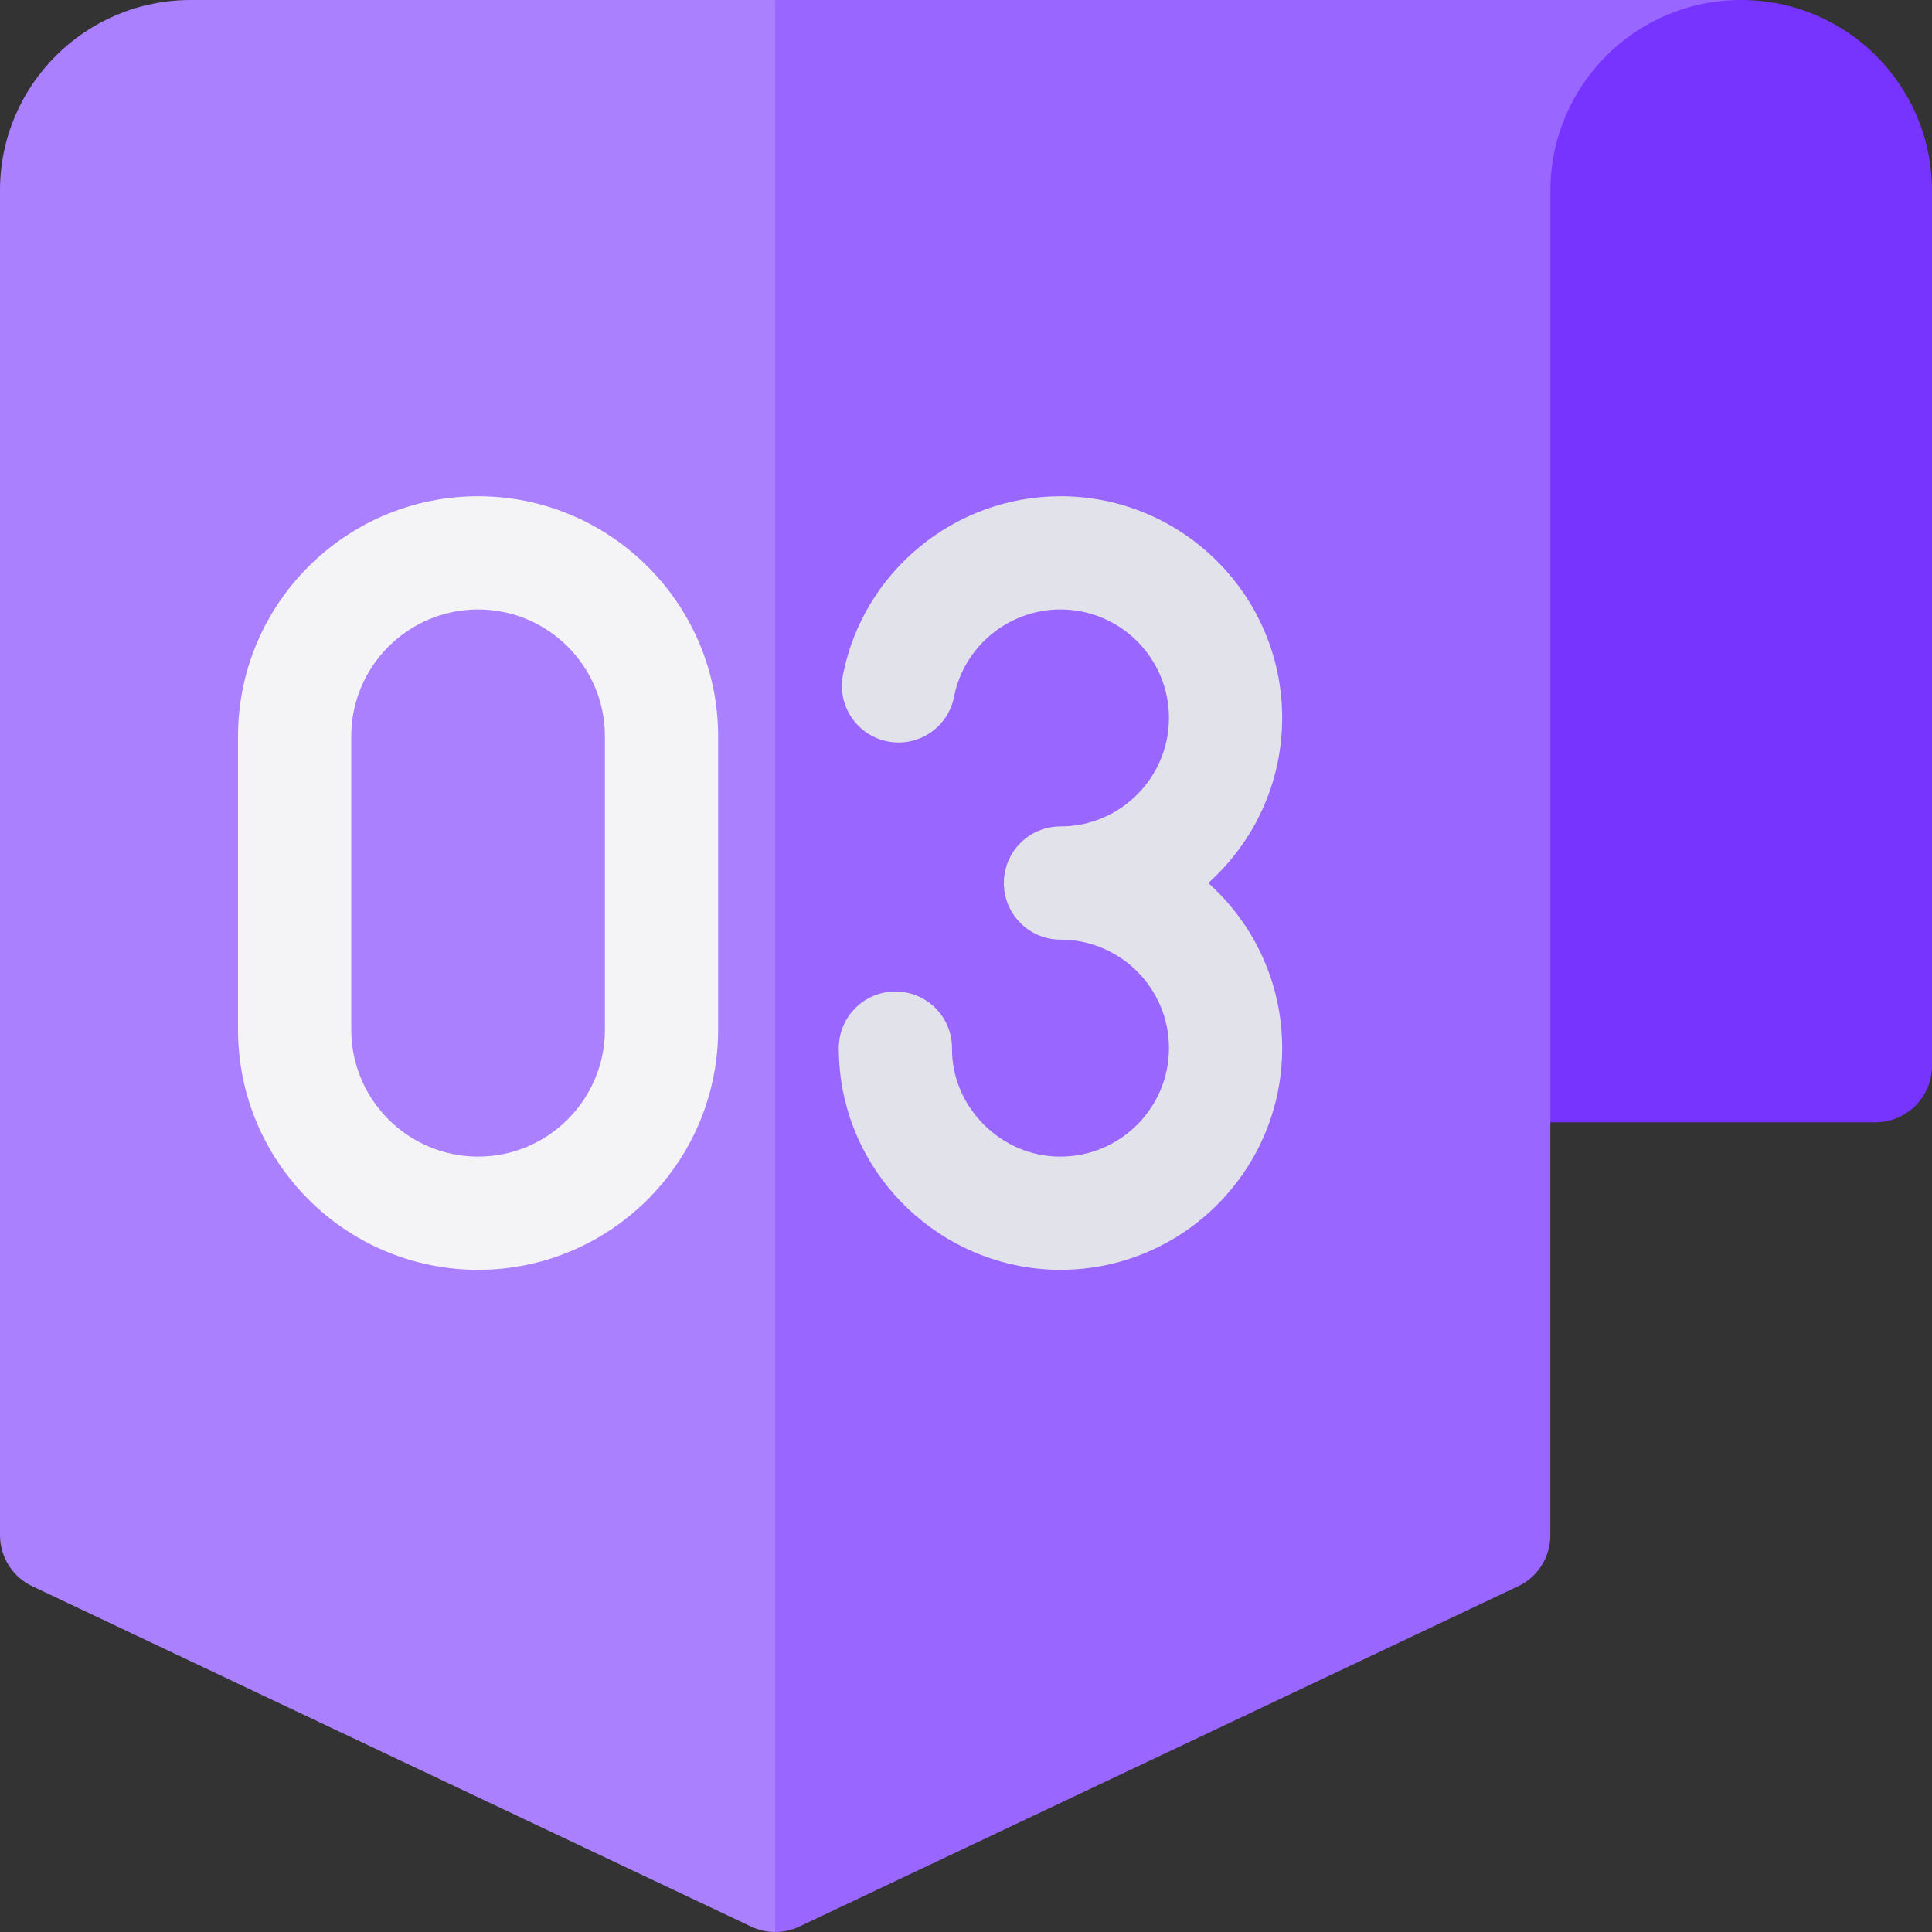 <svg width="20" height="20" viewBox="0 0 20 20" fill="none" xmlns="http://www.w3.org/2000/svg">
<rect x="0" y="0" width="20" height="20" fill="#333333" stroke="none"/>
<g clip-path="url(#clip0_5460_1628)">
<path d="M8.025 0L11.438 9.97L8.025 20C7.941 20 7.856 19.982 7.778 19.945L0.339 16.423C0.132 16.327 0 16.12 0 15.892V1.971C0 0.882 0.884 0 1.975 0L8.025 0Z" fill="#AA80FF"/>
<path d="M18.023 0C16.934 0 18.025 5.277 18.025 5.277L16.049 11.618V15.892C16.049 16.12 15.918 16.327 15.711 16.423L8.272 19.945C8.194 19.982 8.109 20 8.025 20V0L18.023 0Z" fill="#9966FF"/>
<path d="M20 1.973V11.032C20 11.356 19.738 11.618 19.414 11.618H16.05V1.971C16.051 0.882 16.934 0 18.023 0H18.027C18.033 0 18.039 0 18.045 0C19.127 0.01 20 0.89 20 1.973Z" fill="#7733FF"/>
<path d="M13.273 7.432C13.273 6.166 12.243 5.137 10.978 5.137C9.884 5.137 8.937 5.915 8.726 6.987C8.664 7.305 8.871 7.613 9.188 7.675C9.506 7.738 9.814 7.531 9.876 7.213C9.979 6.689 10.443 6.309 10.978 6.309C11.597 6.309 12.101 6.812 12.101 7.432C12.101 8.051 11.597 8.555 10.978 8.555C10.654 8.555 10.392 8.817 10.392 9.141C10.392 9.464 10.654 9.727 10.978 9.727C11.597 9.727 12.101 10.23 12.101 10.85C12.101 11.469 11.597 11.973 10.978 11.973C10.366 11.977 9.849 11.461 9.855 10.85C9.855 10.526 9.593 10.264 9.269 10.264C8.945 10.264 8.683 10.526 8.683 10.85C8.683 10.956 8.691 11.064 8.705 11.169C8.862 12.295 9.839 13.145 10.978 13.145C12.243 13.145 13.273 12.115 13.273 10.85C13.273 10.171 12.977 9.561 12.508 9.141C12.977 8.72 13.273 8.11 13.273 7.432Z" fill="#E2E2EB"/>
<path d="M4.949 5.137C3.579 5.137 2.464 6.252 2.464 7.622V10.659C2.464 12.03 3.579 13.145 4.949 13.145C6.319 13.145 7.434 12.03 7.434 10.659V7.622C7.434 6.252 6.319 5.137 4.949 5.137ZM6.262 10.659C6.262 11.383 5.673 11.973 4.949 11.973C4.225 11.973 3.636 11.383 3.636 10.659V7.622C3.636 6.898 4.225 6.309 4.949 6.309C5.673 6.309 6.262 6.898 6.262 7.622V10.659Z" fill="#F4F4F7"/>
</g>
<defs>
<clipPath id="clip0_5460_1628">
<rect width="20" height="20" fill="white"/>
</clipPath>
</defs>
</svg>

